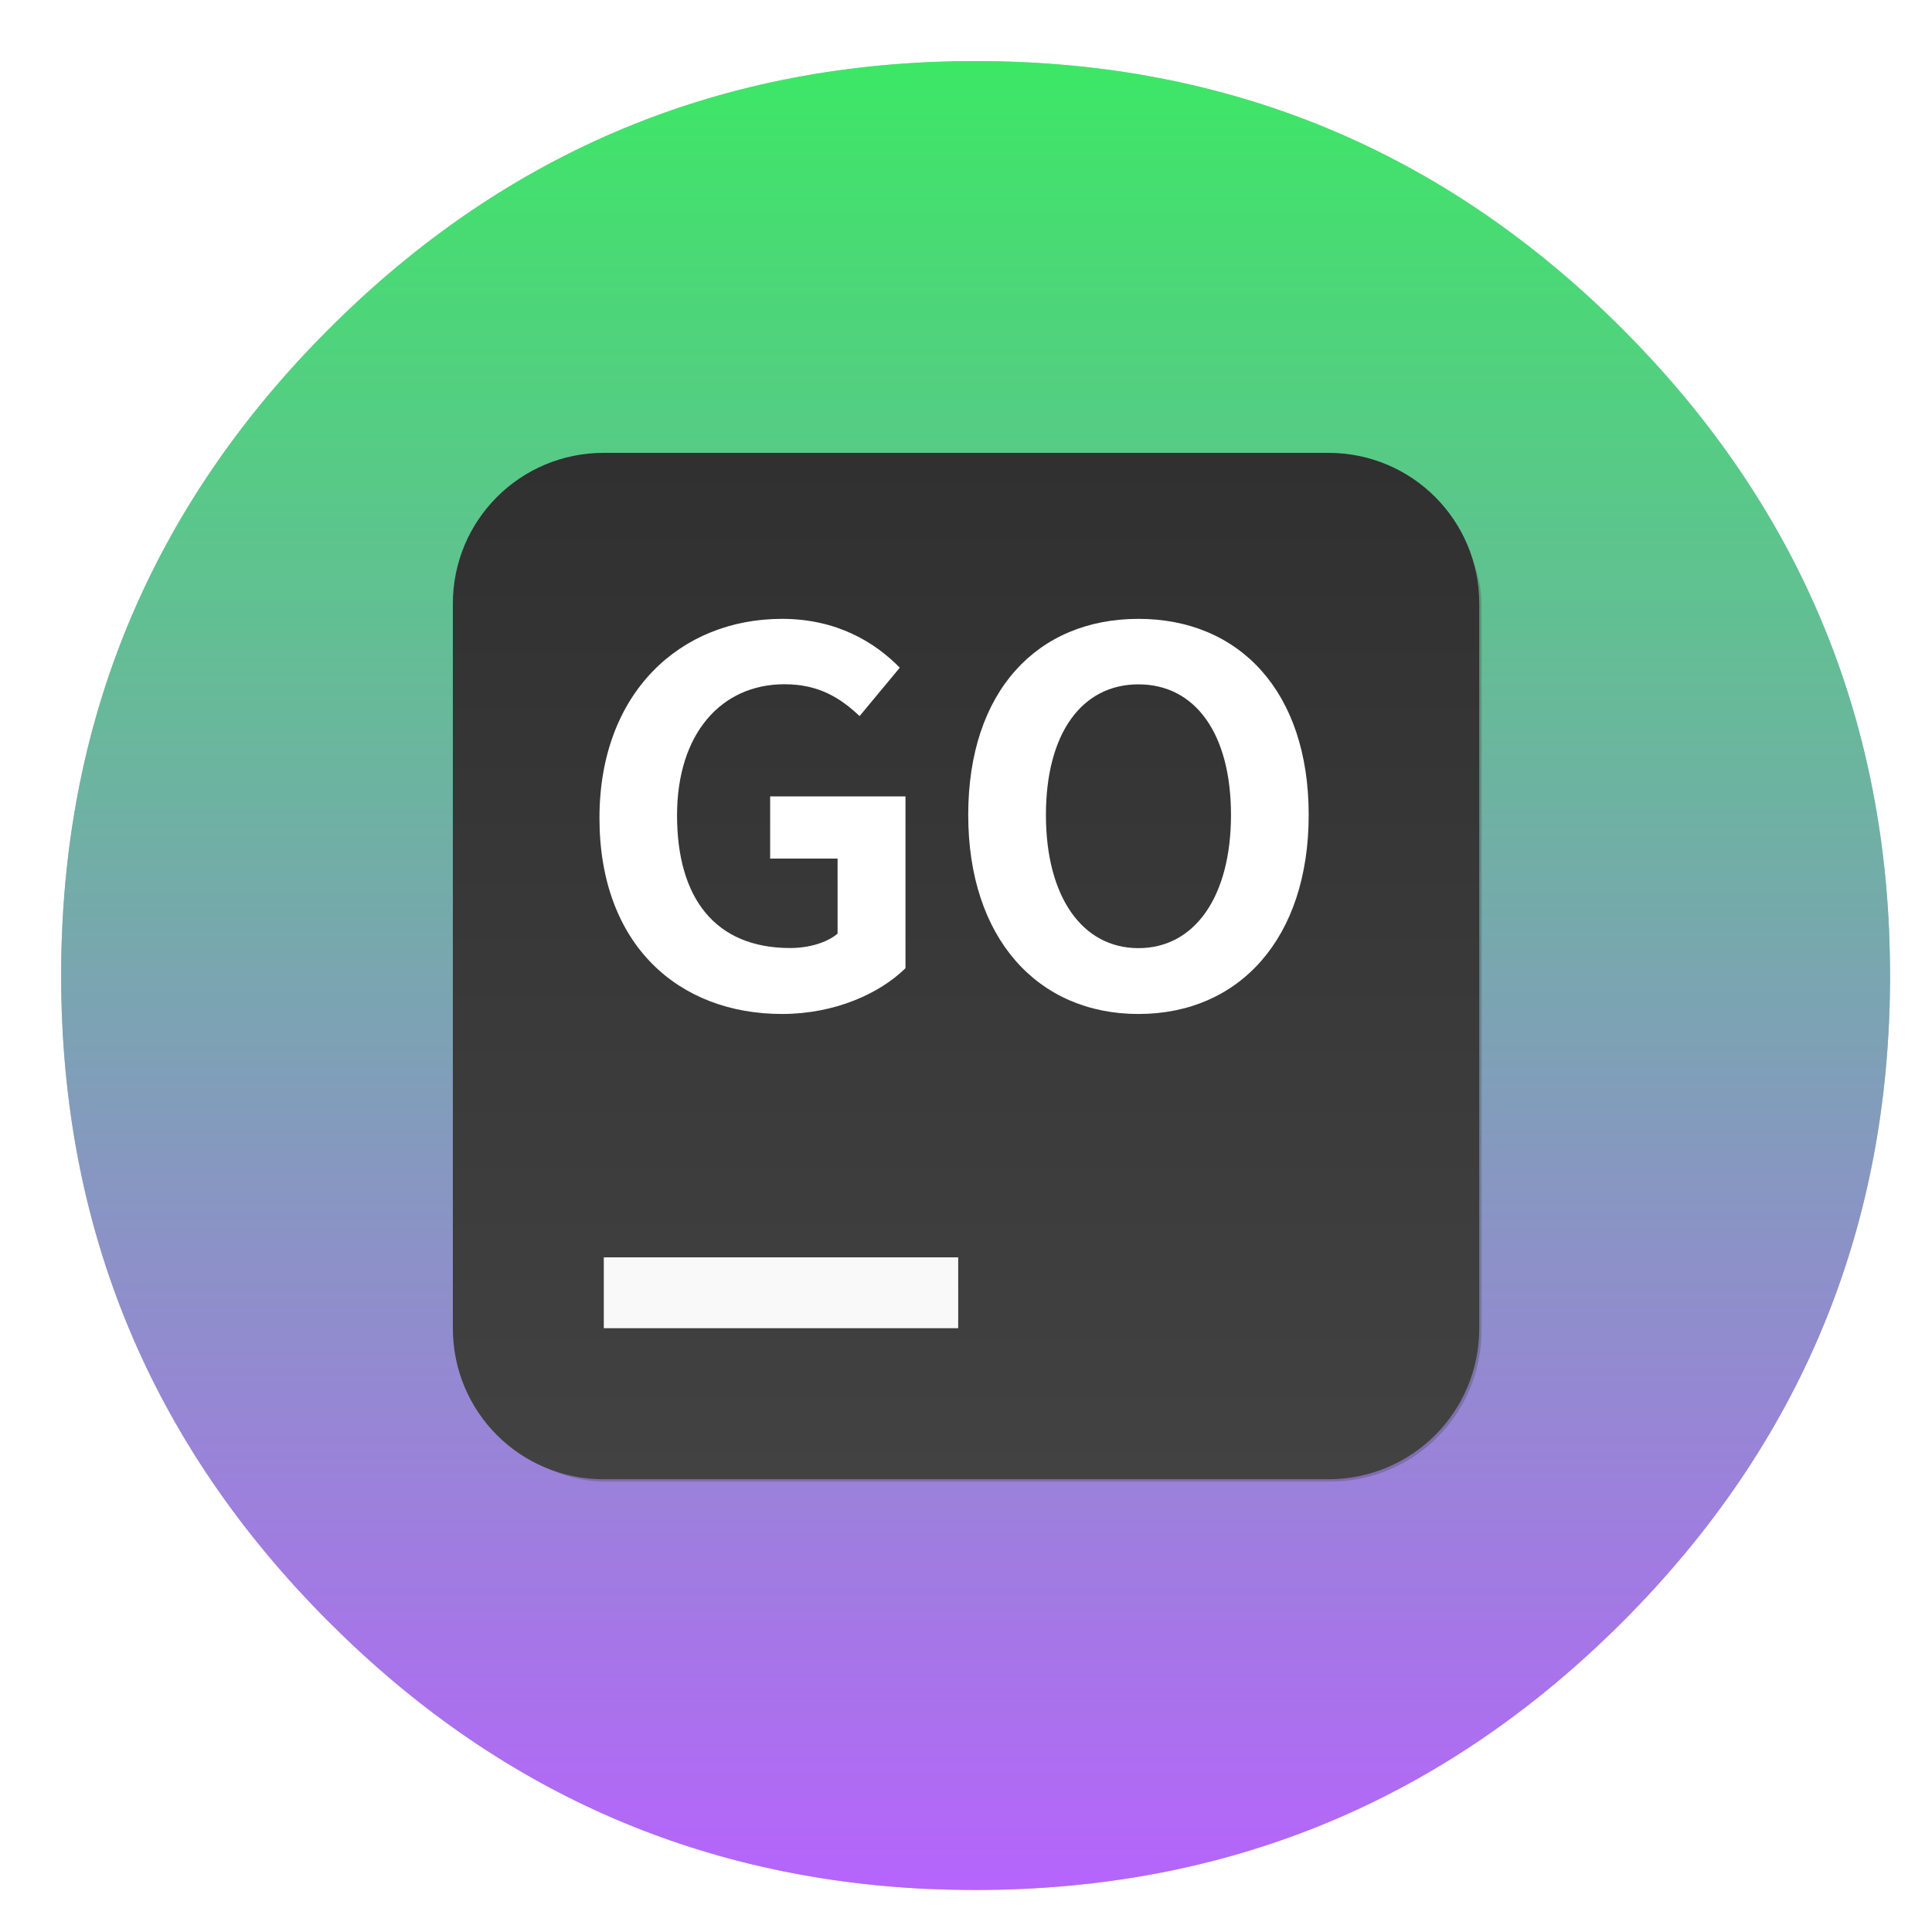 <svg width="64" height="64" version="1.1" viewBox="0 0 16.933 16.933" xmlns="http://www.w3.org/2000/svg">
 <defs>
  <filter id="f" x="-.036" y="-.036" width="1.072" height="1.072" color-interpolation-filters="sRGB">
   <feGaussianBlur stdDeviation="14.143"/>
  </filter>
  <linearGradient id="d" x1="520.32" x2="520.32" y1="1.823" y2="1023.9" gradientUnits="userSpaceOnUse">
   <stop stop-color="#46a926" offset="0"/>
   <stop stop-color="#ffda64" offset="1"/>
  </linearGradient>
  <linearGradient id="a" x1="500.28" x2="500.28" y1="-18.217" y2="1023.9" gradientUnits="userSpaceOnUse">
   <stop stop-color="#a6d74f" offset="0"/>
   <stop stop-color="#46a926" offset="1"/>
  </linearGradient>
  <linearGradient id="linearGradient909" x1="500.28" x2="500.28" y1="20.138" y2="989.81" gradientUnits="userSpaceOnUse">
   <stop stop-color="#3aea62" offset="0"/>
   <stop stop-color="#b763fd" offset="1"/>
  </linearGradient>
  <filter id="h" x="-.06" y="-.06" width="1.12" height="1.12" color-interpolation-filters="sRGB">
   <feGaussianBlur stdDeviation="0.85"/>
  </filter>
  <linearGradient id="g" x1="32" x2="32" y1="15" y2="49" gradientTransform="scale(.265)" gradientUnits="userSpaceOnUse">
   <stop stop-color="#303030" offset="0"/>
   <stop stop-color="#424242" offset="1"/>
  </linearGradient>
 </defs>
 <path transform="matrix(.017 0 0 .017 -.15 -.143)" d="m983.25 511.35c0-7.95-0.2-15.85-0.5-23.55q-8-180.15-137.55-309.85c-92.05-92-203.2-138.05-333.4-138.05-130.15 0-241.35 46.05-333.35 138.05-92.05 92-138.1 203.2-138.1 333.4 0 130.15 46.05 241.35 138.1 333.35 86.15 86.3 189.35 132.15 309.15 137.6 8 0.3 16 0.5 24.2 0.5 130.2 0 241.35-46.1 333.4-138.1 92-92 138.05-203.2 138.05-333.35z" filter="url(#f)" opacity=".5" stroke-width="15.683"/>
 <g transform="matrix(.017 0 0 .017 -.15 -.143)" fill="url(#d)" stroke-width="15.683">
  <g fill="url(#a)" stroke-width="15.683">
   <path d="m983.25 511.35c0-7.95-0.2-15.85-0.5-23.55q-8-180.15-137.55-309.85c-92.05-92-203.2-138.05-333.4-138.05-130.15 0-241.35 46.05-333.35 138.05-92.05 92-138.1 203.2-138.1 333.4 0 130.15 46.05 241.35 138.1 333.35 86.15 86.3 189.35 132.15 309.15 137.6 8 0.3 16 0.5 24.2 0.5 130.2 0 241.35-46.1 333.4-138.1 92-92 138.05-203.2 138.05-333.35z" fill="url(#linearGradient909)" stroke-width="15.683"/>
  </g>
 </g>
 <rect transform="matrix(.265 0 0 .265 -.042 -.042)" x="15.16" y="15.16" width="34" height="34" ry="5" fill="#303030" fill-rule="evenodd" filter="url(#h)" opacity=".5" style="paint-order:stroke fill markers"/>
 <path d="m5.292 3.969h6.35c0.733 0 1.323 0.59 1.323 1.323v6.35c0 0.733-0.59 1.323-1.323 1.323h-6.35c-0.733 0-1.323-0.59-1.323-1.323v-6.35c0-0.733 0.59-1.323 1.323-1.323z" fill="url(#g)" fill-rule="evenodd" stroke-width=".265" style="paint-order:stroke fill markers"/>
 <path d="m5.292 11.02h3.106v0.621h-3.106z" fill="#f9f9f9" stroke-width=".265"/>
 <g fill="#fff" stroke-width=".113" aria-label="GO">
  <path d="m6.854 8.887c0.464 0 0.857-0.18 1.082-0.401v-1.506h-1.186v0.545h0.591v0.658c-0.095 0.081-0.257 0.126-0.415 0.126-0.658 0-0.992-0.437-0.992-1.163 0-0.717 0.388-1.149 0.942-1.149 0.302 0 0.491 0.122 0.658 0.279l0.352-0.424c-0.216-0.221-0.55-0.428-1.032-0.428-0.888 0-1.6 0.645-1.6 1.745 0 1.113 0.694 1.718 1.6 1.718z"/>
  <path d="m9.978 8.887c0.884 0 1.492-0.663 1.492-1.745 0-1.082-0.609-1.718-1.492-1.718s-1.492 0.631-1.492 1.718c0 1.082 0.609 1.745 1.492 1.745zm0-0.577c-0.496 0-0.811-0.455-0.811-1.167 0-0.717 0.316-1.145 0.811-1.145s0.811 0.428 0.811 1.145c0 0.712-0.316 1.167-0.811 1.167z"/>
 </g>
</svg>
